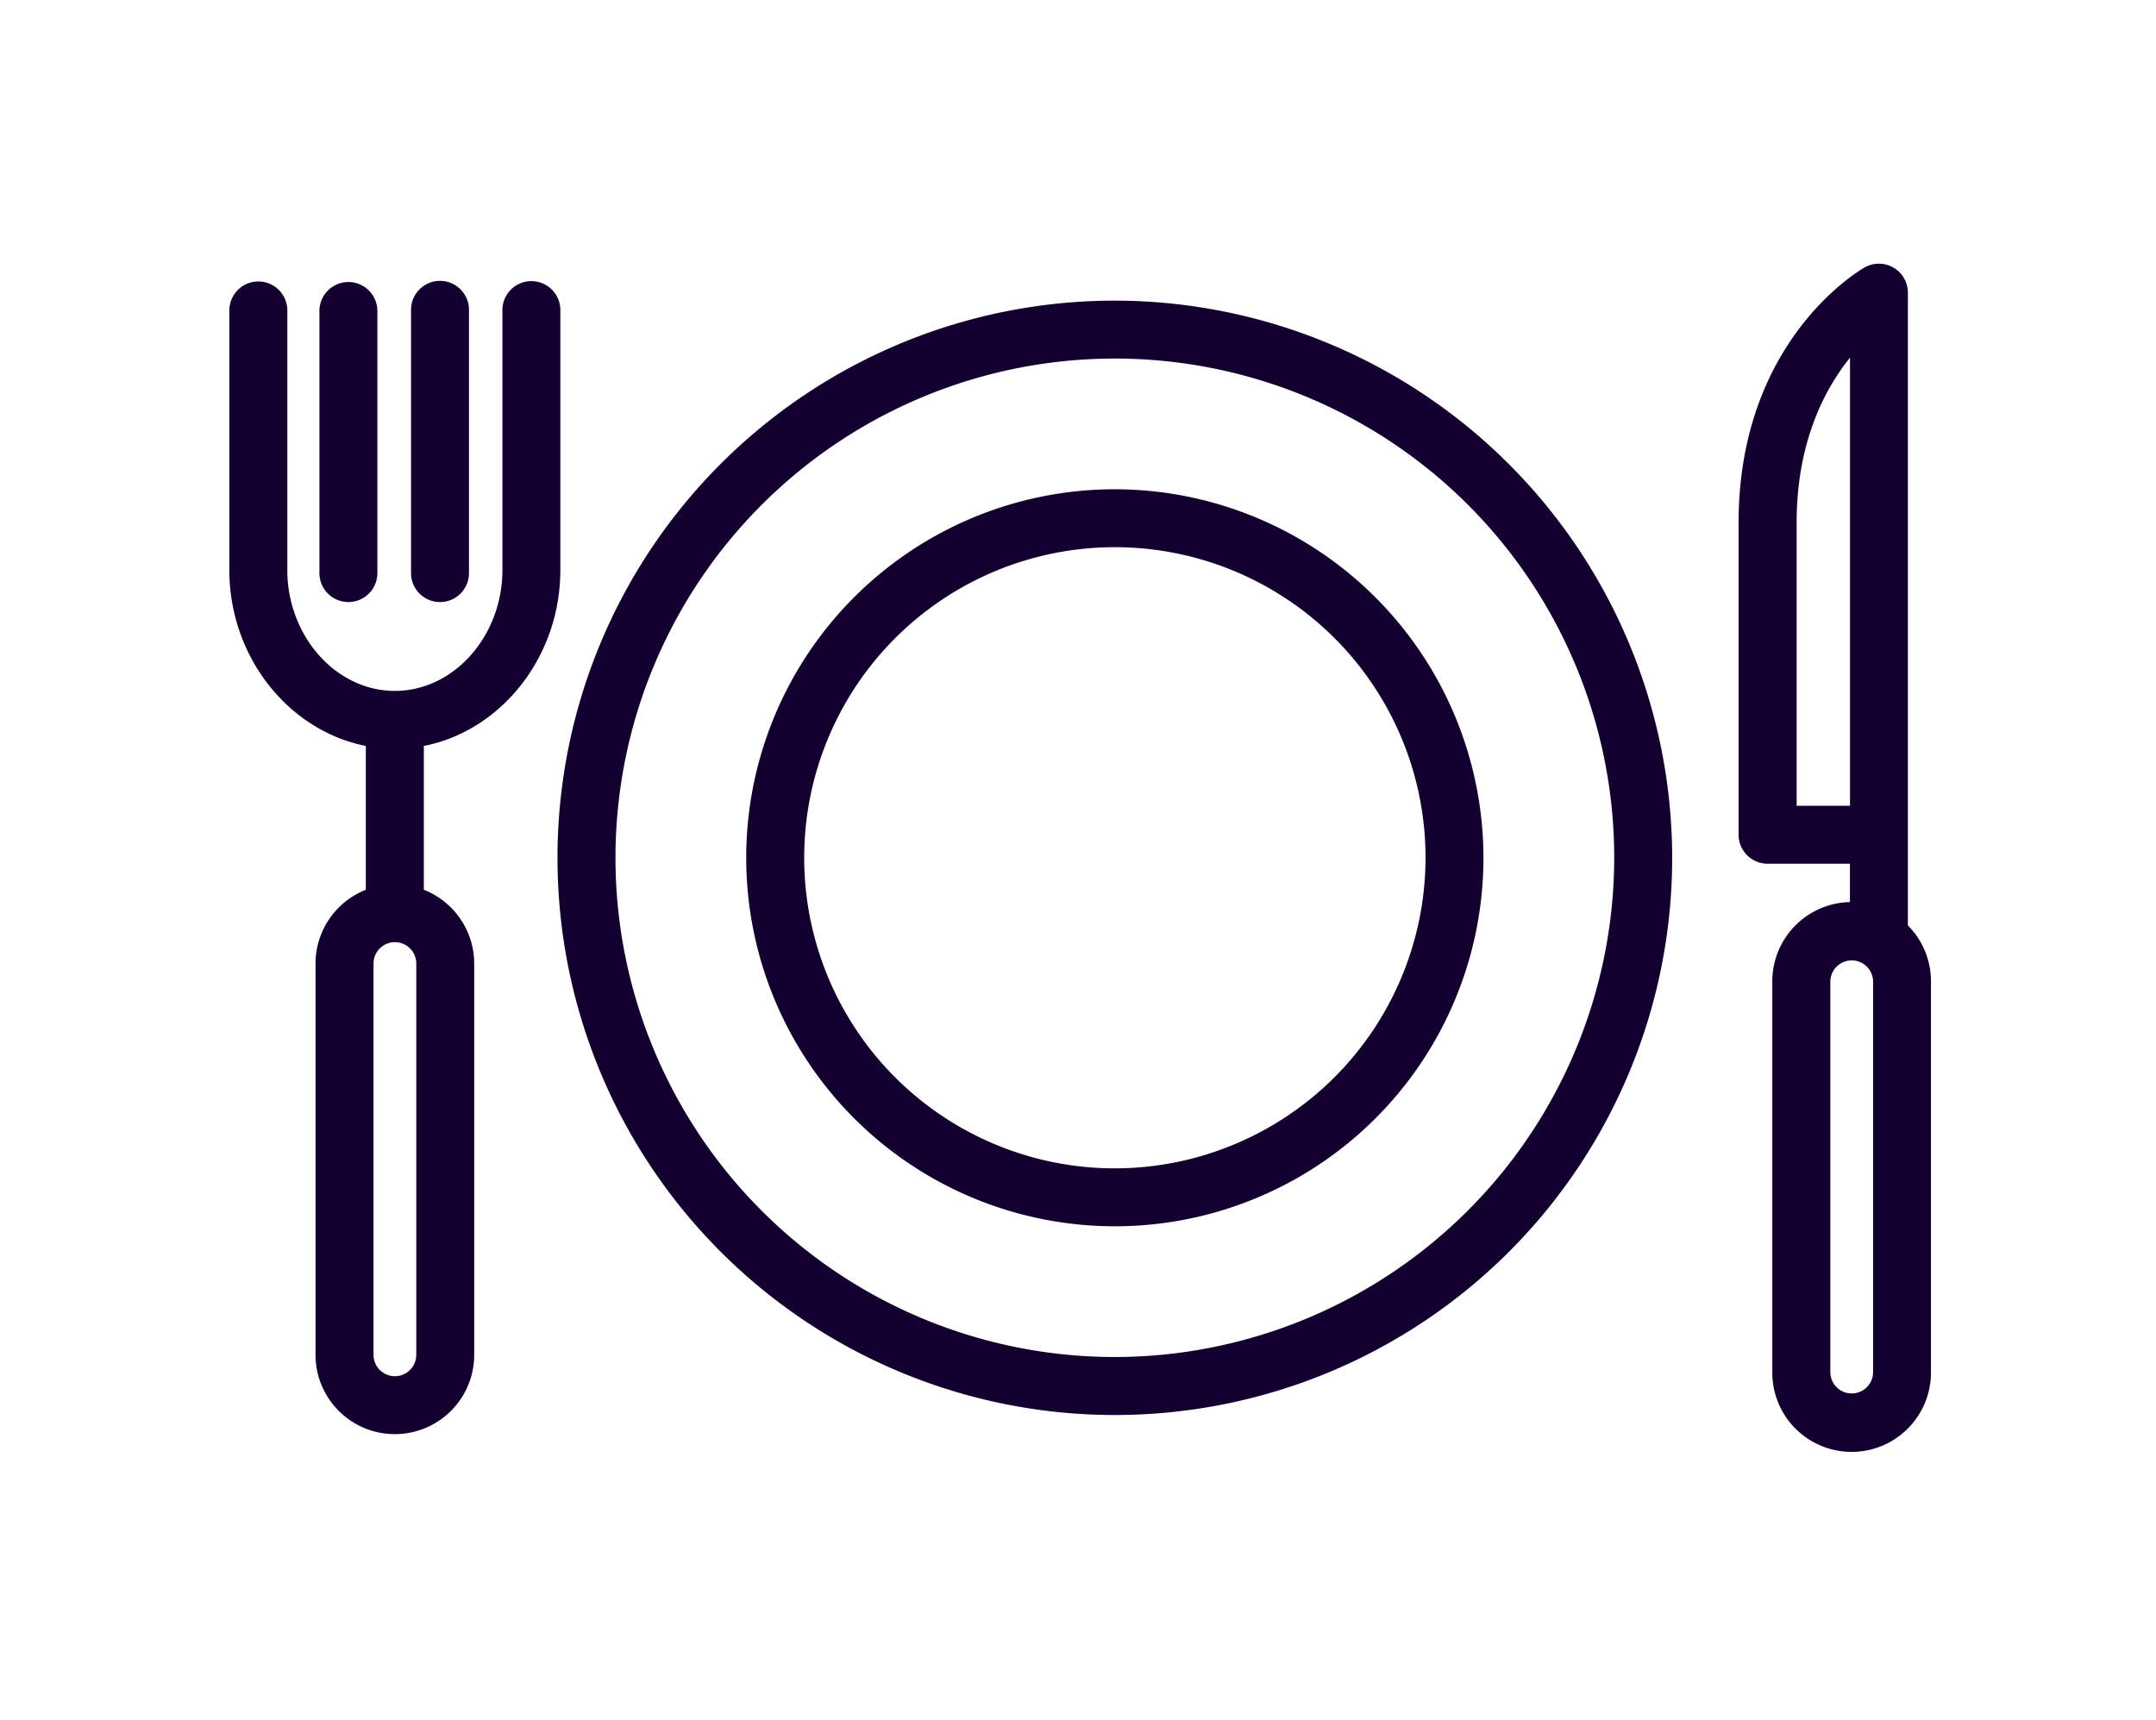 <svg xmlns="http://www.w3.org/2000/svg" width="188" height="150" viewBox="0 0 188 150">
  <g id="Grupo_5595" data-name="Grupo 5595" transform="translate(-2091 -2434)">
    <rect id="Rectángulo_2973" data-name="Rectángulo 2973" width="188" height="150" transform="translate(2091 2434)" fill="none"/>
    <g id="Grupo_5594" data-name="Grupo 5594" transform="translate(3526 887.853)">
      <g id="Grupo_5585" data-name="Grupo 5585" transform="translate(-1415 1570.696)">
        <path id="Trazado_37019" data-name="Trazado 37019" d="M28.862,27.176c0-.009,0-.017,0-.027V4.235a2.527,2.527,0,1,0-5.053,0V27.128C23.664,32.8,19.471,37.4,14.431,37.4S5.2,32.8,5.055,27.131V4.214A2.527,2.527,0,0,0,0,4.214V27.132c0,.015,0,.028,0,.044C.153,34.667,5.293,40.9,11.9,42.2V54.747A6.924,6.924,0,0,0,7.513,61.18V95.308a6.918,6.918,0,0,0,13.837,0V61.18a6.926,6.926,0,0,0-4.392-6.434V42.2c6.611-1.292,11.752-7.528,11.9-15.019M16.3,95.308a1.865,1.865,0,1,1-3.73,0V61.18a1.865,1.865,0,1,1,3.73,0Z" transform="translate(0 -1.686)" fill="#13002e"/>
        <path id="Trazado_37020" data-name="Trazado 37020" d="M11.075,29.651A2.526,2.526,0,0,0,13.6,27.124V4.213a2.527,2.527,0,0,0-5.053,0V27.124a2.526,2.526,0,0,0,2.527,2.527" transform="translate(-0.694 -1.686)" fill="#13002e"/>
        <path id="Trazado_37021" data-name="Trazado 37021" d="M19.768,29.651a2.526,2.526,0,0,0,2.527-2.527V4.213a2.527,2.527,0,1,0-5.053,0V27.124a2.526,2.526,0,0,0,2.527,2.527" transform="translate(-1.4 -1.686)" fill="#13002e"/>
      </g>
      <path id="Trazado_37022" data-name="Trazado 37022" d="M158,57.72V2.527a2.527,2.527,0,0,0-3.772-2.2c-.448.254-10.989,6.4-10.989,22.267V49.809a2.528,2.528,0,0,0,2.527,2.527h7.181v3.345a6.923,6.923,0,0,0-6.77,6.91V96.72a6.918,6.918,0,0,0,13.836,0V62.591A6.9,6.9,0,0,0,158,57.72M148.3,47.283V22.6c0-6.989,2.41-11.614,4.654-14.405V47.283Zm6.667,49.437a1.865,1.865,0,0,1-3.729,0V62.591a1.865,1.865,0,0,1,3.729,0Z" transform="translate(-1426.636 1569.147)" fill="#13002e"/>
      <g id="Grupo_5584" data-name="Grupo 5584" transform="translate(-1386.385 1572.369)">
        <path id="Trazado_37023" data-name="Trazado 37023" d="M79.742,3.507a48.6,48.6,0,1,0,48.6,48.6,48.652,48.652,0,0,0-48.6-48.6m0,92.141A43.544,43.544,0,1,1,123.287,52.1,43.594,43.594,0,0,1,79.742,95.648" transform="translate(-31.145 -3.507)" fill="#13002e"/>
        <path id="Trazado_37024" data-name="Trazado 37024" d="M81.2,21.415A32.143,32.143,0,1,0,113.34,53.558,32.179,32.179,0,0,0,81.2,21.415m0,59.233a27.09,27.09,0,1,1,27.09-27.09A27.12,27.12,0,0,1,81.2,80.648" transform="translate(-32.6 -4.962)" fill="#13002e"/>
      </g>
    </g>
  </g>
</svg>
